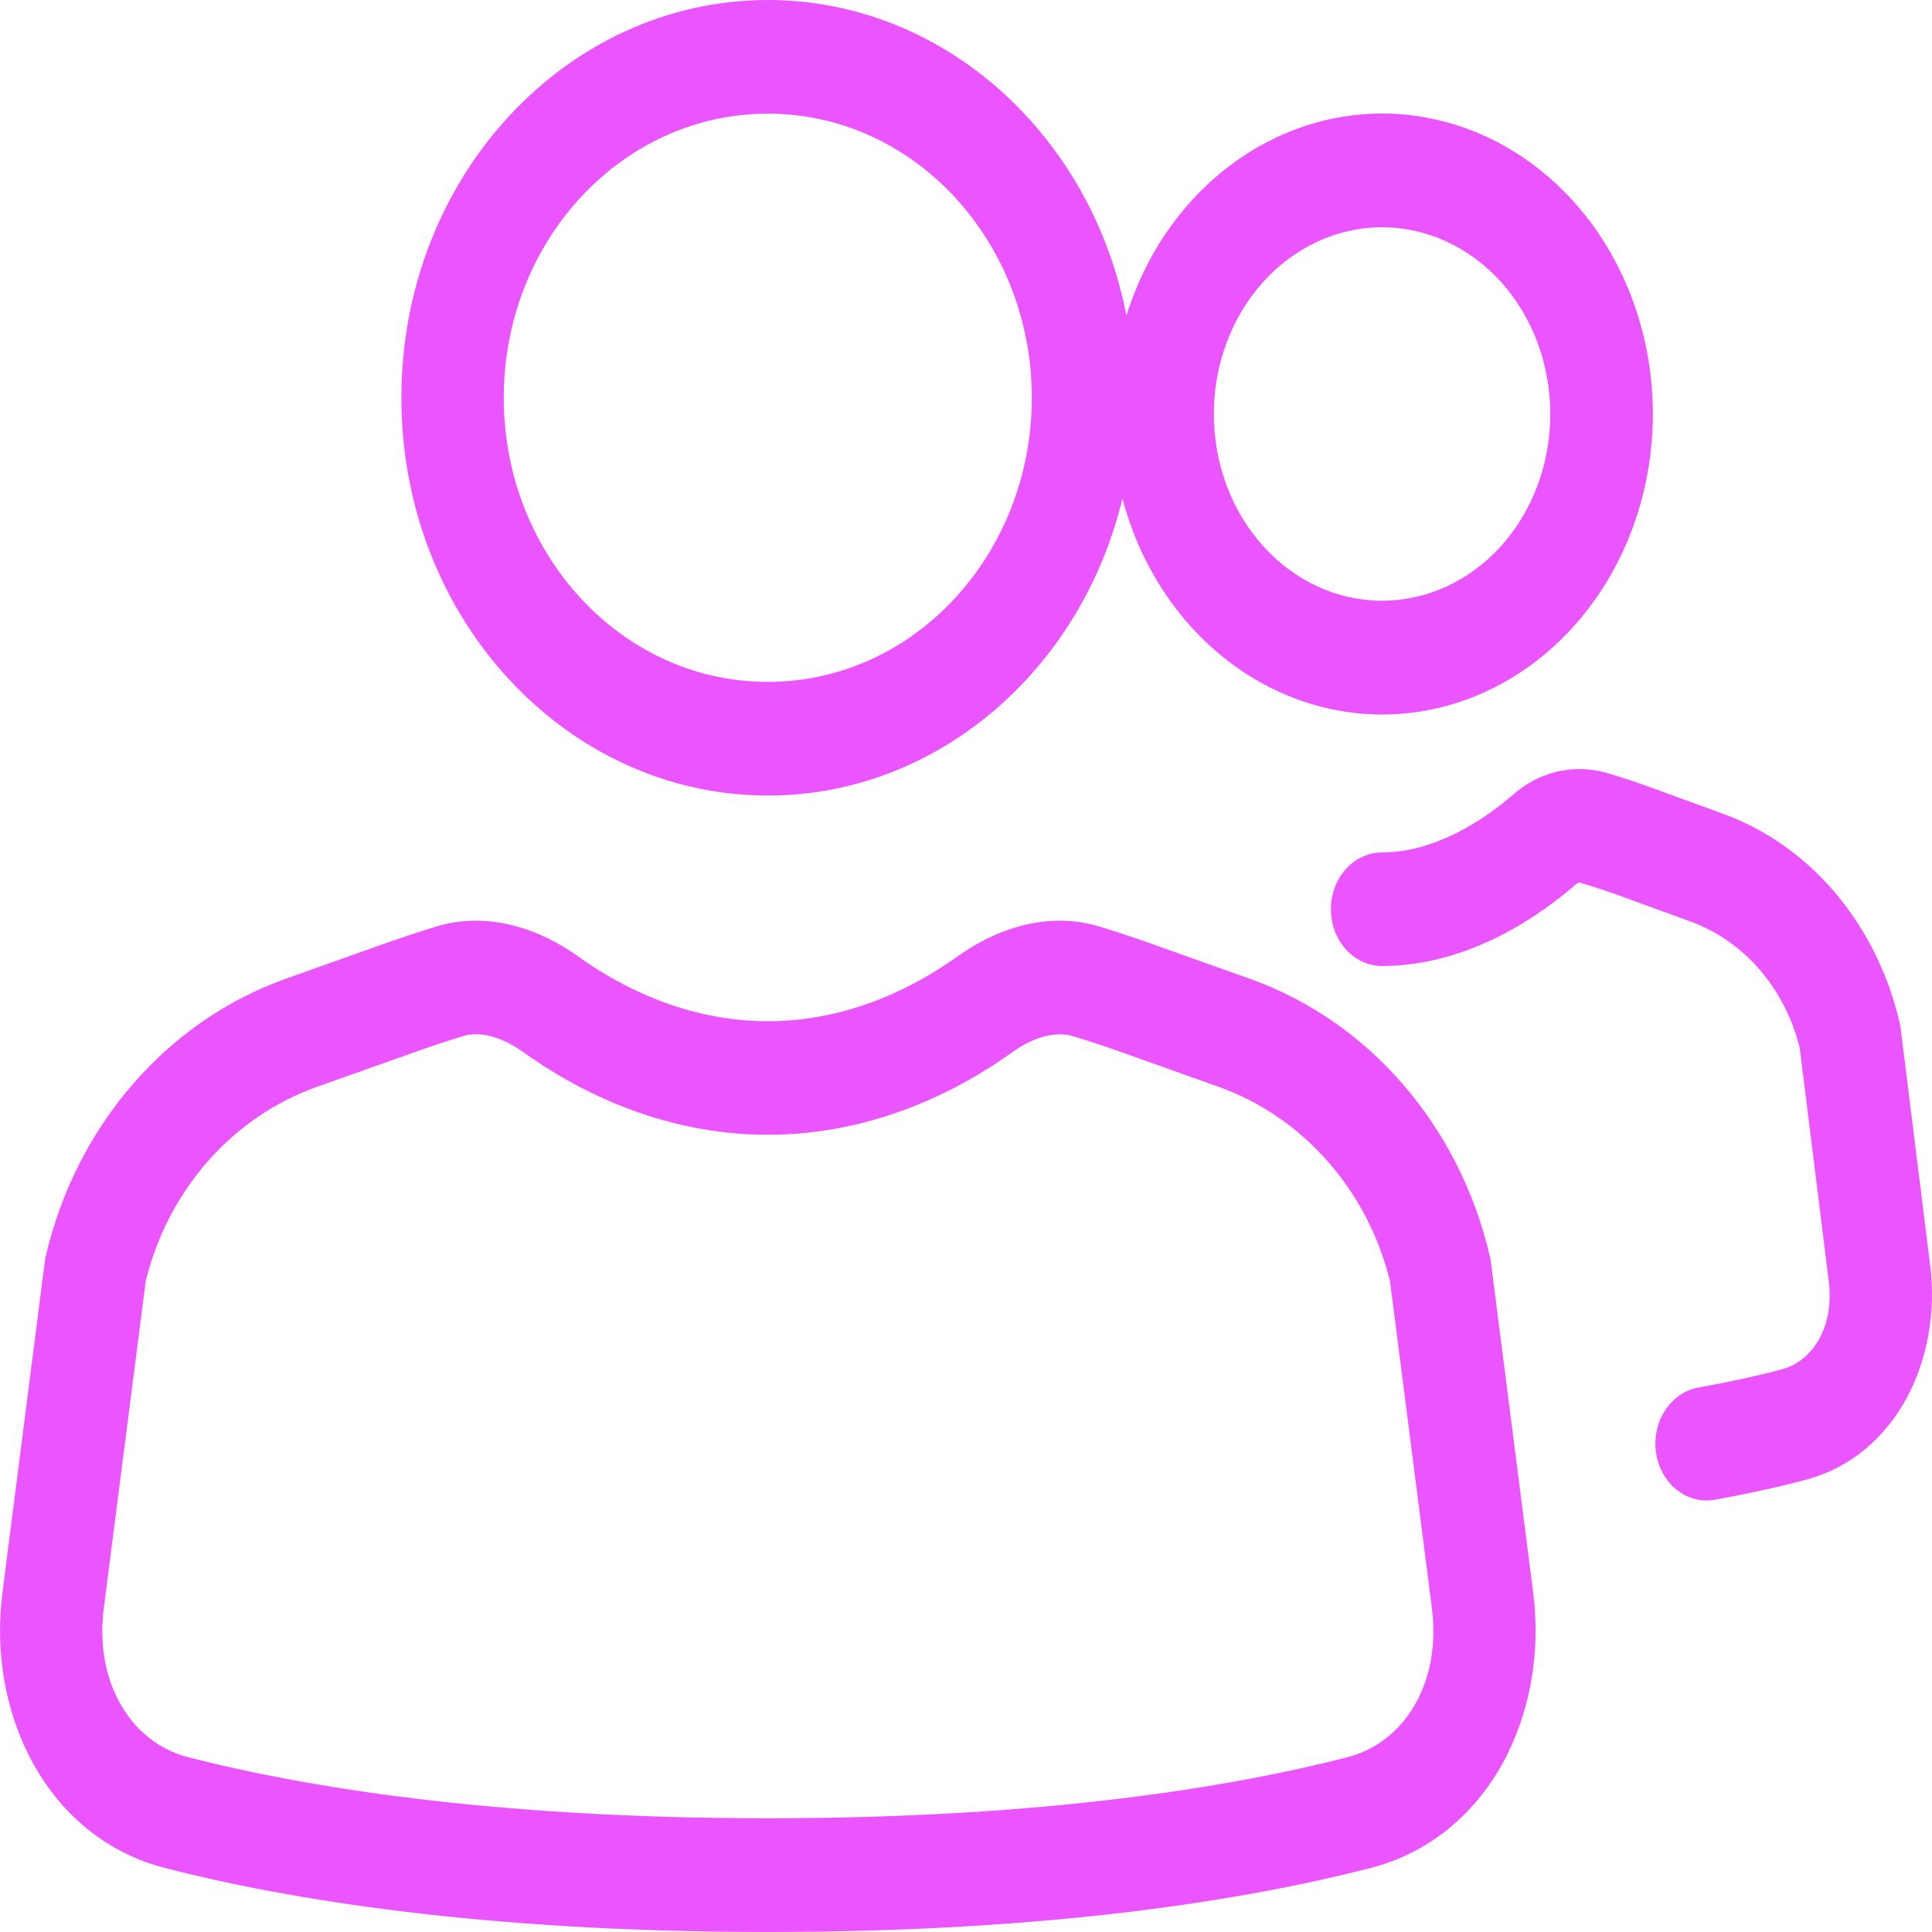 <svg width="31" height="31" viewBox="0 0 31 31" fill="none" xmlns="http://www.w3.org/2000/svg">
<path d="M12.32 0C9.093 0 6.44 2.836 6.44 6.382C6.44 9.929 9.093 12.765 12.321 12.765C15.038 12.765 17.348 10.753 18.01 8C18.302 9.103 18.939 10.055 19.807 10.683C20.675 11.31 21.716 11.573 22.743 11.424C23.77 11.274 24.715 10.722 25.408 9.866C26.101 9.011 26.495 7.909 26.52 6.76C26.545 5.61 26.199 4.489 25.545 3.597C24.89 2.706 23.971 2.103 22.951 1.899C21.932 1.694 20.88 1.9 19.986 2.481C19.091 3.061 18.413 3.977 18.074 5.064C17.511 2.155 15.134 0 12.32 0ZM8.083 6.382C8.083 3.886 9.961 1.824 12.321 1.824C14.68 1.824 16.556 3.886 16.556 6.382C16.556 8.879 14.68 10.941 12.32 10.941C9.961 10.941 8.083 8.879 8.083 6.382ZM19.477 6.643C19.477 5.849 19.761 5.086 20.268 4.525C20.774 3.963 21.46 3.647 22.176 3.647C22.892 3.647 23.578 3.963 24.085 4.525C24.591 5.086 24.875 5.849 24.875 6.643C24.875 7.438 24.591 8.2 24.085 8.762C23.578 9.324 22.892 9.639 22.176 9.639C21.46 9.639 20.774 9.324 20.268 8.762C19.761 8.2 19.477 7.438 19.477 6.643ZM9.281 15.349C8.678 14.916 7.845 14.608 6.991 14.869C6.728 14.95 6.466 15.037 6.205 15.128L4.587 15.704C2.69 16.379 1.23 18.046 0.735 20.15L0.724 20.199L0.039 25.555C-0.211 27.51 0.76 29.486 2.647 29.973C4.582 30.471 7.72 31 12.32 31C16.919 31 20.057 30.471 21.992 29.973C23.881 29.486 24.851 27.51 24.601 25.555L23.916 20.199L23.904 20.15C23.411 18.046 21.949 16.377 20.052 15.704L18.436 15.128C18.175 15.036 17.913 14.949 17.649 14.869C16.794 14.608 15.962 14.916 15.36 15.349C14.713 15.812 13.644 16.386 12.321 16.386C10.999 16.386 9.926 15.814 9.281 15.349ZM7.426 16.625C7.681 16.547 8.029 16.62 8.389 16.877C9.192 17.455 10.572 18.208 12.32 18.208C14.069 18.208 15.449 17.455 16.252 16.877C16.61 16.622 16.959 16.549 17.213 16.625C17.454 16.698 17.695 16.777 17.935 16.862L19.551 17.438C20.919 17.925 21.946 19.107 22.303 20.558L22.976 25.81C23.124 26.97 22.561 27.953 21.621 28.195C19.819 28.659 16.808 29.175 12.32 29.175C7.832 29.175 4.822 28.659 3.019 28.195C2.081 27.953 1.517 26.97 1.665 25.81L2.338 20.558C2.693 19.107 3.718 17.925 5.088 17.438L6.706 16.864C6.945 16.779 7.185 16.7 7.426 16.627M25.762 12.396C25.503 12.325 25.233 12.321 24.972 12.384C24.712 12.448 24.468 12.579 24.261 12.765C23.817 13.148 23.032 13.677 22.176 13.677C21.958 13.677 21.749 13.773 21.595 13.944C21.441 14.114 21.355 14.346 21.355 14.588C21.355 14.83 21.441 15.062 21.595 15.233C21.749 15.404 21.958 15.5 22.176 15.5C23.586 15.5 24.732 14.667 25.269 14.205C25.289 14.184 25.314 14.169 25.34 14.162H25.347C25.567 14.226 25.785 14.298 26.002 14.377L27.127 14.787C27.991 15.102 28.647 15.87 28.878 16.818L29.343 20.555C29.435 21.29 29.087 21.84 28.588 21.972C28.221 22.071 27.776 22.169 27.252 22.264C27.146 22.283 27.043 22.325 26.952 22.388C26.86 22.451 26.78 22.533 26.717 22.631C26.654 22.728 26.608 22.838 26.584 22.954C26.559 23.071 26.555 23.192 26.572 23.31C26.589 23.428 26.627 23.542 26.684 23.644C26.741 23.746 26.815 23.834 26.903 23.904C26.99 23.974 27.089 24.025 27.194 24.052C27.299 24.08 27.408 24.084 27.515 24.065C28.076 23.962 28.56 23.855 28.967 23.746C30.437 23.358 31.157 21.795 30.971 20.305L30.493 16.465L30.482 16.415C30.302 15.635 29.947 14.917 29.45 14.329C28.953 13.742 28.33 13.303 27.64 13.055L26.515 12.644C26.266 12.553 26.015 12.471 25.762 12.396Z" fill="#EB55FF"/>
</svg>
